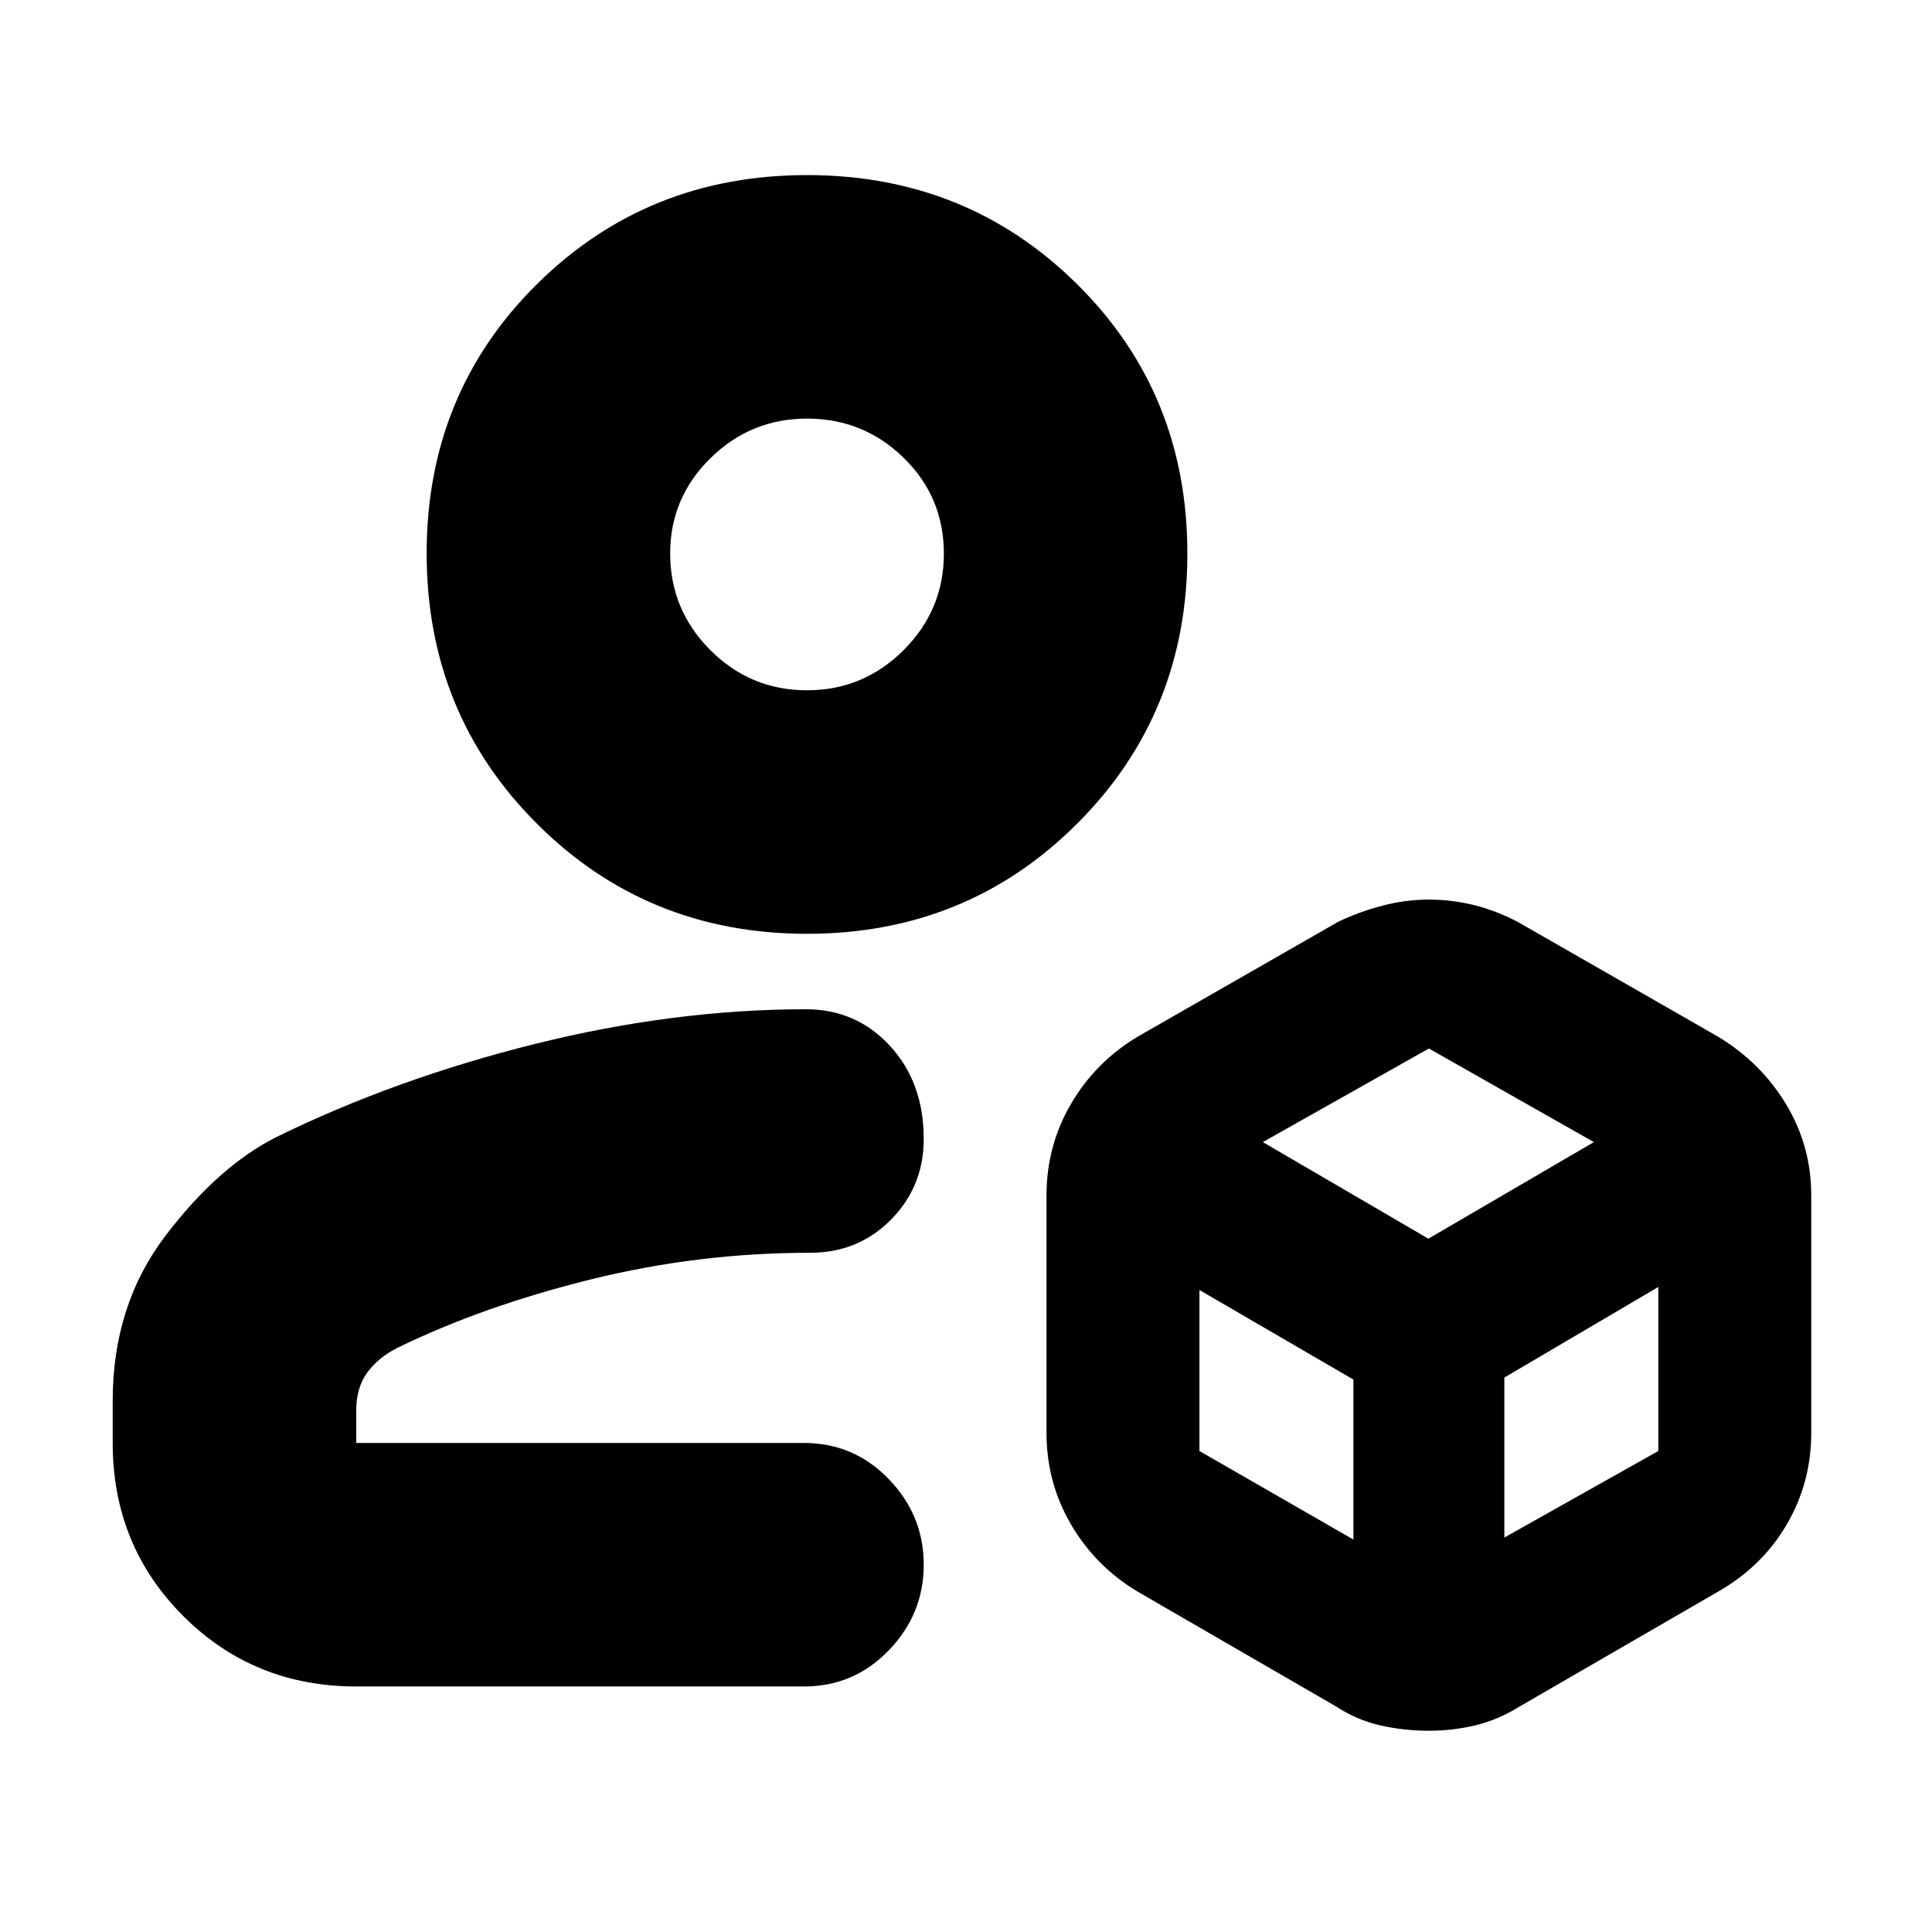 <svg xmlns="http://www.w3.org/2000/svg" height="24" viewBox="0 -960 960 960" width="24"><path d="M56-243v-21q0-47.5 26.25-82t55.08-49q59.17-29 128.42-46.25Q335-458.5 400.5-458.5q24.97 0 41.74 18.21Q459-422.09 459-394.06q0 23.6-16.26 40.08-16.27 16.48-40.24 16.48-55.5 0-109 13.25t-96 33.97q-9.5 4.78-15 12.28-5.5 7.5-5.5 19v16h222.5q24.85 0 42.17 18Q459-207 459-182.5T441.67-140q-17.32 18-42.17 18H177q-50.94 0-85.97-35.03T56-243Zm653.97 143q-12.47 0-24.12-2.67Q674.2-105.33 664-112l-98.5-57q-21-12.5-33.25-33.38Q520-223.26 520-248v-118q0-24.74 12.25-45.62T565.5-445l99.5-57q10.5-5 21.99-8 11.49-3 22.98-3t22.51 2.75Q743.5-507.5 754-502l99.5 57q21.4 12.86 33.95 33.63Q900-390.61 900-366v118q0 24.74-12.25 45.62T853.5-169L755-112q-10.54 6.56-21.79 9.28-11.24 2.72-23.24 2.72ZM401-496q-79.5 0-134.25-54.75T212-685q0-79.5 54.75-133.75T401-873q79.5 0 134.25 54.25T590-685q0 79.5-54.75 134.25T401-496Zm-.04-121Q429-617 449-636.96q20-19.97 20-48 0-28.04-19.96-47.54-19.97-19.5-48-19.5Q373-752 353-732.32T333-685q0 28.05 19.96 48.03 19.97 19.97 48 19.97Zm.04-68Zm-1.5 442Zm228-149.5 82.25 48 82.25-48-82-46.5-82.5 46.5Zm120 196.5 76.5-43v-81.5l-76.5 45v79.5ZM596-239l76.5 44v-79.5L596-319v80Z"/></svg>